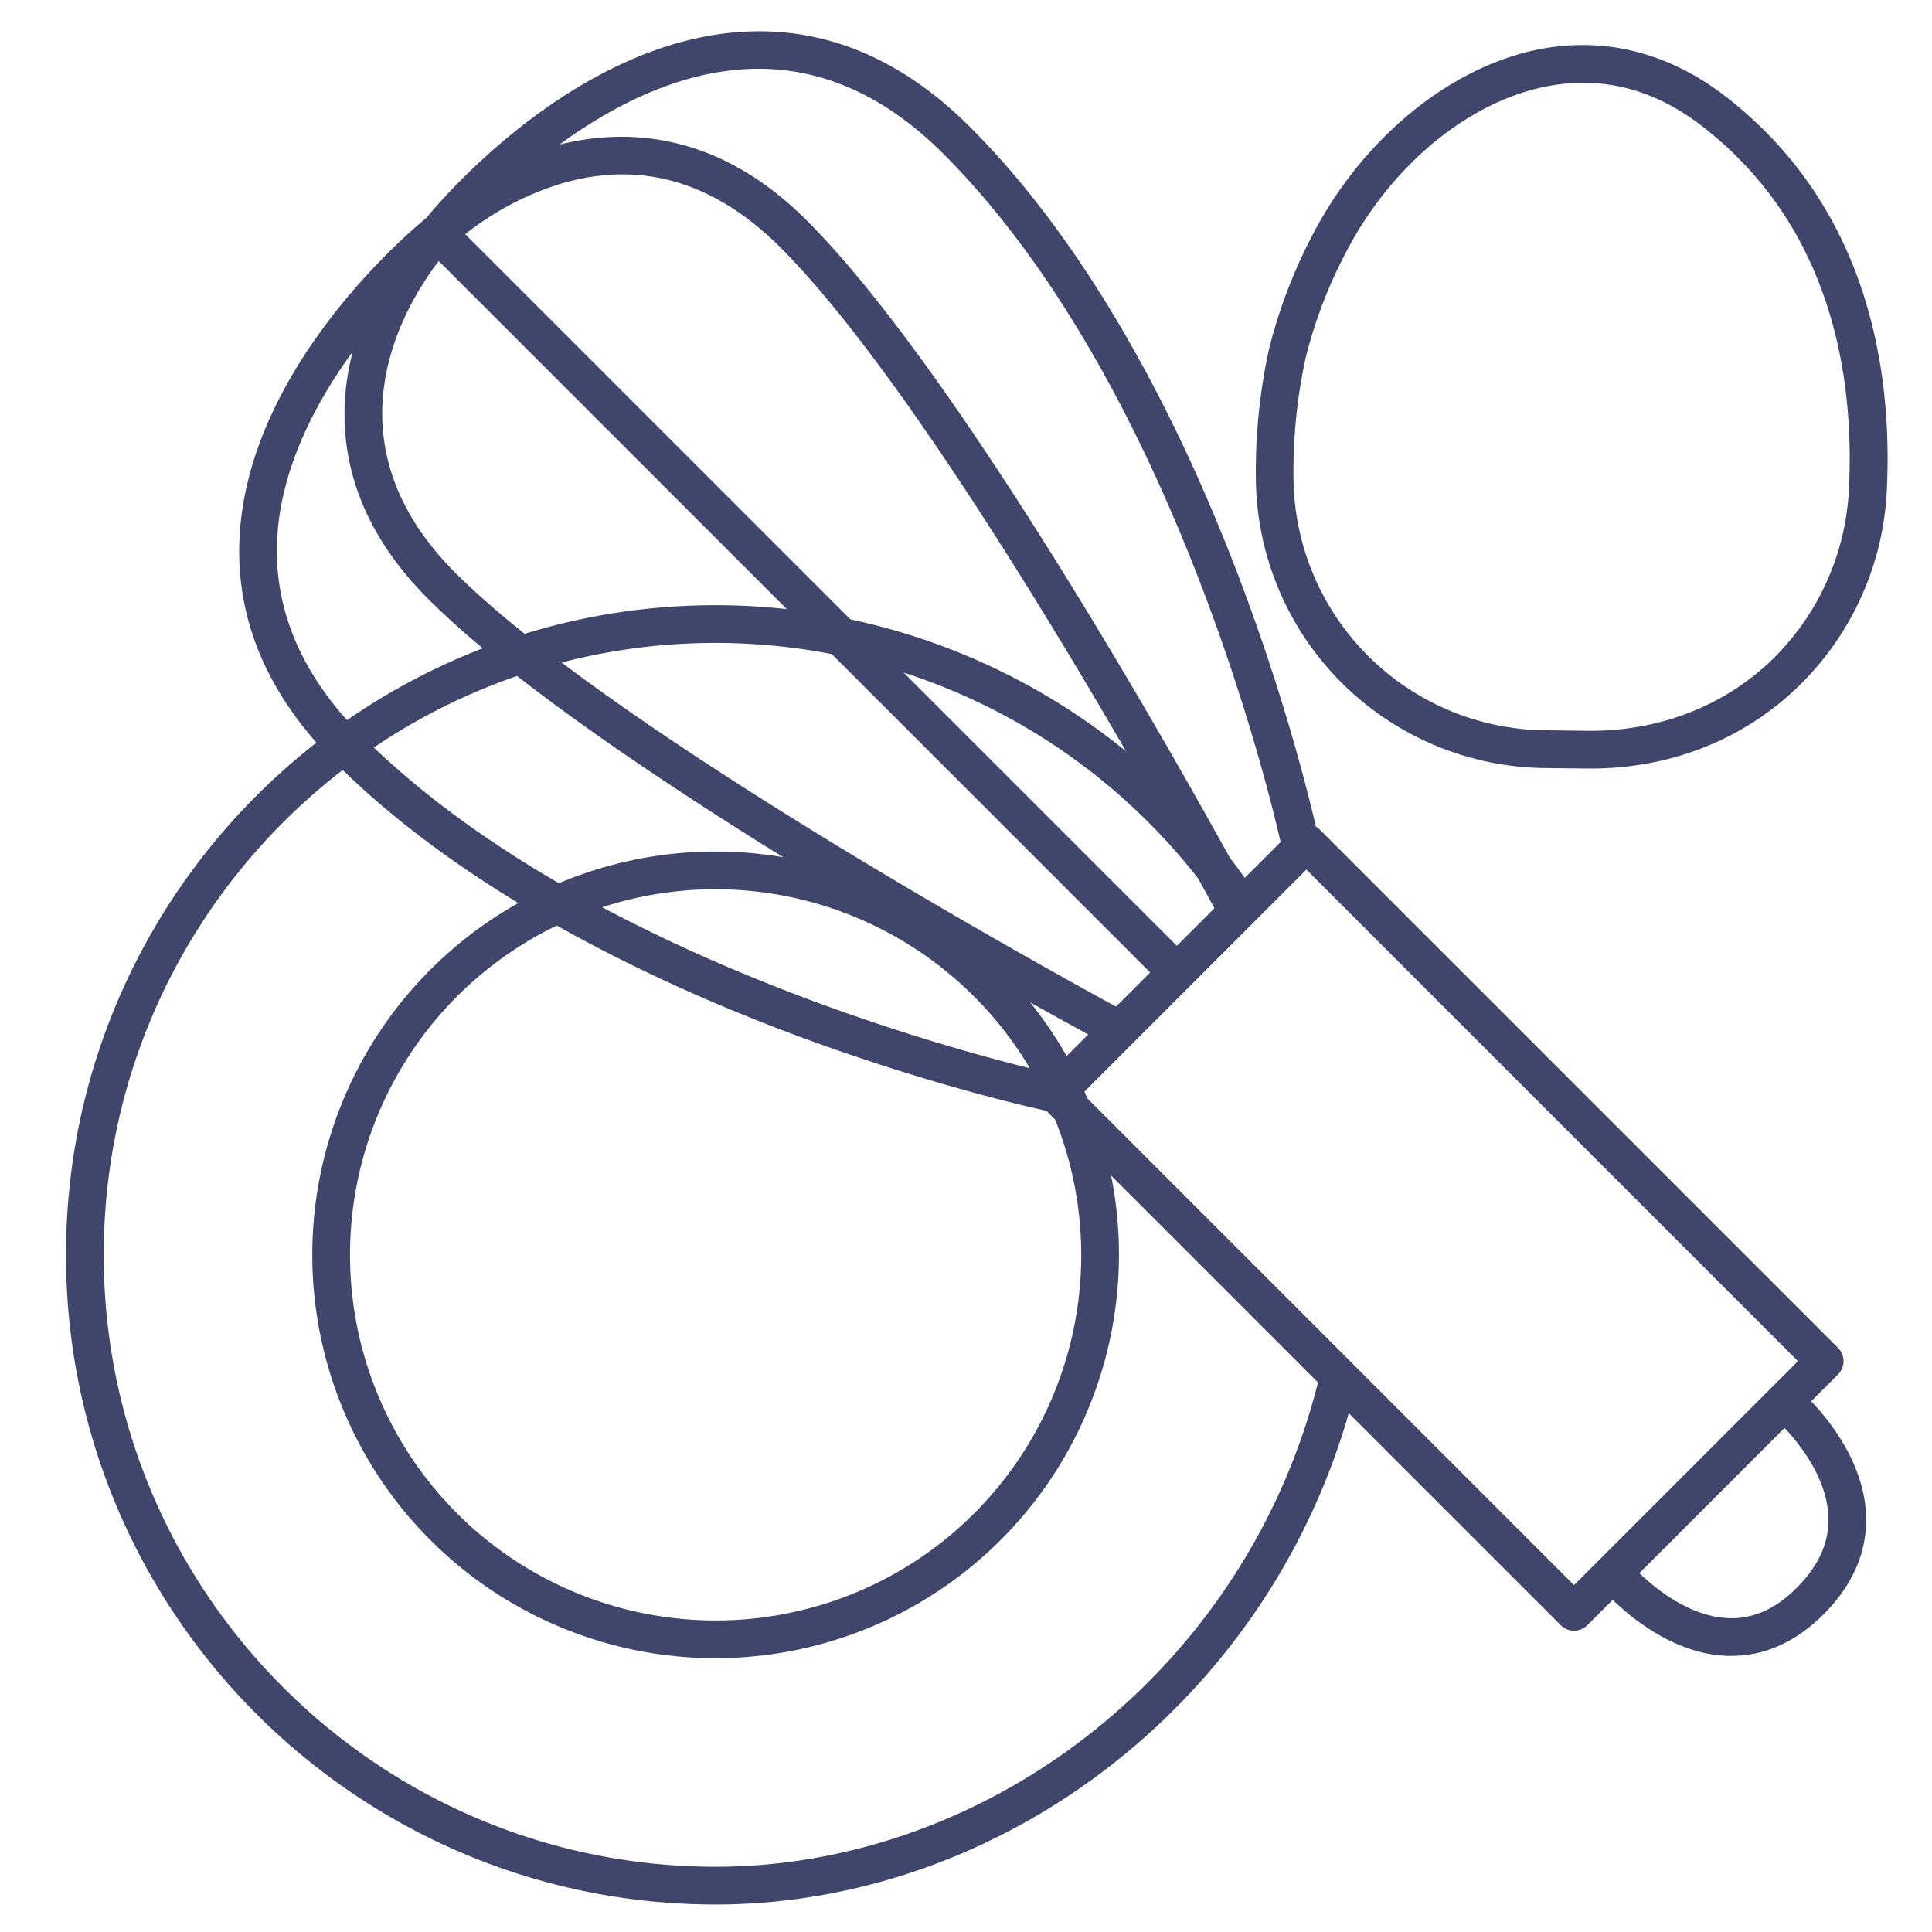 <?xml version="1.0" ?><svg viewBox="0 0 512 512" xmlns="http://www.w3.org/2000/svg"><defs><style>.cls-1{fill:#3f456b;}</style></defs><title/><g id="Lines"><path class="cls-1" d="M458.87,438.82l-1.35,0c-18.37-.77-32.54-17.29-33.14-18a5,5,0,0,1,7.64-6.46c.19.23,12,13.91,26,14.46,6.52.26,12.44-2.36,18.1-8,5.95-6,8.7-12.16,8.41-19-.61-14.36-14.53-26.24-14.67-26.36a5,5,0,0,1,6.45-7.65c.71.6,17.41,14.88,18.21,33.59.41,9.65-3.4,18.56-11.33,26.49C475.87,435.14,467.71,438.82,458.87,438.82Z"/><path class="cls-1" d="M189.65,504.71c-94.93,0-172.16-77.23-172.16-172.16S94.72,160.38,189.65,160.38a172.39,172.39,0,0,1,141.4,73.93,5,5,0,1,1-8.2,5.71,162.42,162.42,0,0,0-133.2-69.64c-89.41,0-162.16,72.75-162.16,162.17s72.75,162.16,162.16,162.16c36,0,72-13.1,101.29-36.89a171.75,171.75,0,0,0,58.63-92.61,5,5,0,0,1,9.72,2.33,181.78,181.78,0,0,1-62,98C266.2,490.82,228,504.71,189.65,504.71Z"/><path class="cls-1" d="M417.13,432.14a5,5,0,0,1-3.53-1.46L276.26,293.34a5,5,0,0,1,0-7.07l66.42-66.42a5,5,0,0,1,7.07,0L487.09,357.19a5,5,0,0,1,0,7.07l-66.42,66.42A5,5,0,0,1,417.13,432.14ZM286.87,289.8,417.13,420.07l59.35-59.35L346.21,230.45Z"/><path class="cls-1" d="M279.8,294.8a5,5,0,0,1-1-.1c-1.25-.26-31.14-6.52-69.66-21-35.67-13.45-85.51-36.8-120.35-71.64-18-18-26.48-38.13-25.29-59.91C66,96,111,59.4,112.86,57.86a5,5,0,0,1,6.76,7.34c-1.7,1.79-41,44.46,1,86.54C165.77,196.85,297,267.43,298.29,268.13a5,5,0,0,1-4.72,8.82c-5.45-2.92-133.83-72-180-118.14-24-23.94-24.56-48.32-20.11-65.59-9.22,12.63-19,30.31-20,49.48-1,18.8,6.51,36.38,22.38,52.25,64.38,64.38,183.77,89.71,185,90a5,5,0,0,1-1,9.89Z"/><path class="cls-1" d="M327.62,245.85a5,5,0,0,1-4.41-2.64c-.71-1.32-71.29-132.53-116.39-177.63-17.73-17.72-37.59-23.32-59-16.64a77.74,77.74,0,0,0-27.5,15.6,5,5,0,0,1-7.34-6.76c1.54-1.91,38.13-46.87,84.25-49.38C219,7.21,239.13,15.72,257.1,33.69c34.84,34.84,58.19,84.68,71.64,120.35,14.52,38.52,20.78,68.41,21,69.66a5,5,0,0,1-9.8,2c-.24-1.2-25.57-120.59-90-185-15.88-15.88-33.47-23.41-52.3-22.38-18.64,1-35.94,10.17-49.39,20C165.61,34,190,34.58,213.89,58.51,260,104.66,329.11,233.05,332,238.49a5,5,0,0,1-4.41,7.36Z"/><path class="cls-1" d="M311.32,262.15a5,5,0,0,1-3.54-1.46L112.46,65.37a5,5,0,0,1,7.07-7.07L314.85,253.62a5,5,0,0,1-3.53,8.53Z"/><path class="cls-1" d="M421.63,203.67h-1l-10.39-.12a77.43,77.43,0,0,1-77.43-77,151,151,0,0,1,3.47-33.92,135.43,135.43,0,0,1,10.93-29.15c12.82-25.46,35.33-44.6,58.73-50,17.93-4.1,35.54,0,50.94,11.76,38.35,29.4,44.64,73,43.16,104.47a77.52,77.52,0,0,1-23.24,52C462.3,195.91,442.75,203.67,421.63,203.67Zm-.9-10c18.85.2,36.26-6.54,49.06-19A67.65,67.65,0,0,0,490,129.27C491.4,100.22,485.7,60,450.77,33.2c-13.13-10.06-27.47-13.41-42.62-9.94C387.57,28,367.64,45.1,356.12,68A123.47,123.47,0,0,0,346,94.89a140.9,140.9,0,0,0-3.21,31.65,67.41,67.41,0,0,0,67.55,67Z"/></g><g id="Outline"><path class="cls-1" d="M189.65,439.44A106.89,106.89,0,1,1,296.54,332.55,107,107,0,0,1,189.65,439.44Zm0-203.78a96.89,96.89,0,1,0,96.89,96.89A97,97,0,0,0,189.65,235.66Z"/></g></svg>